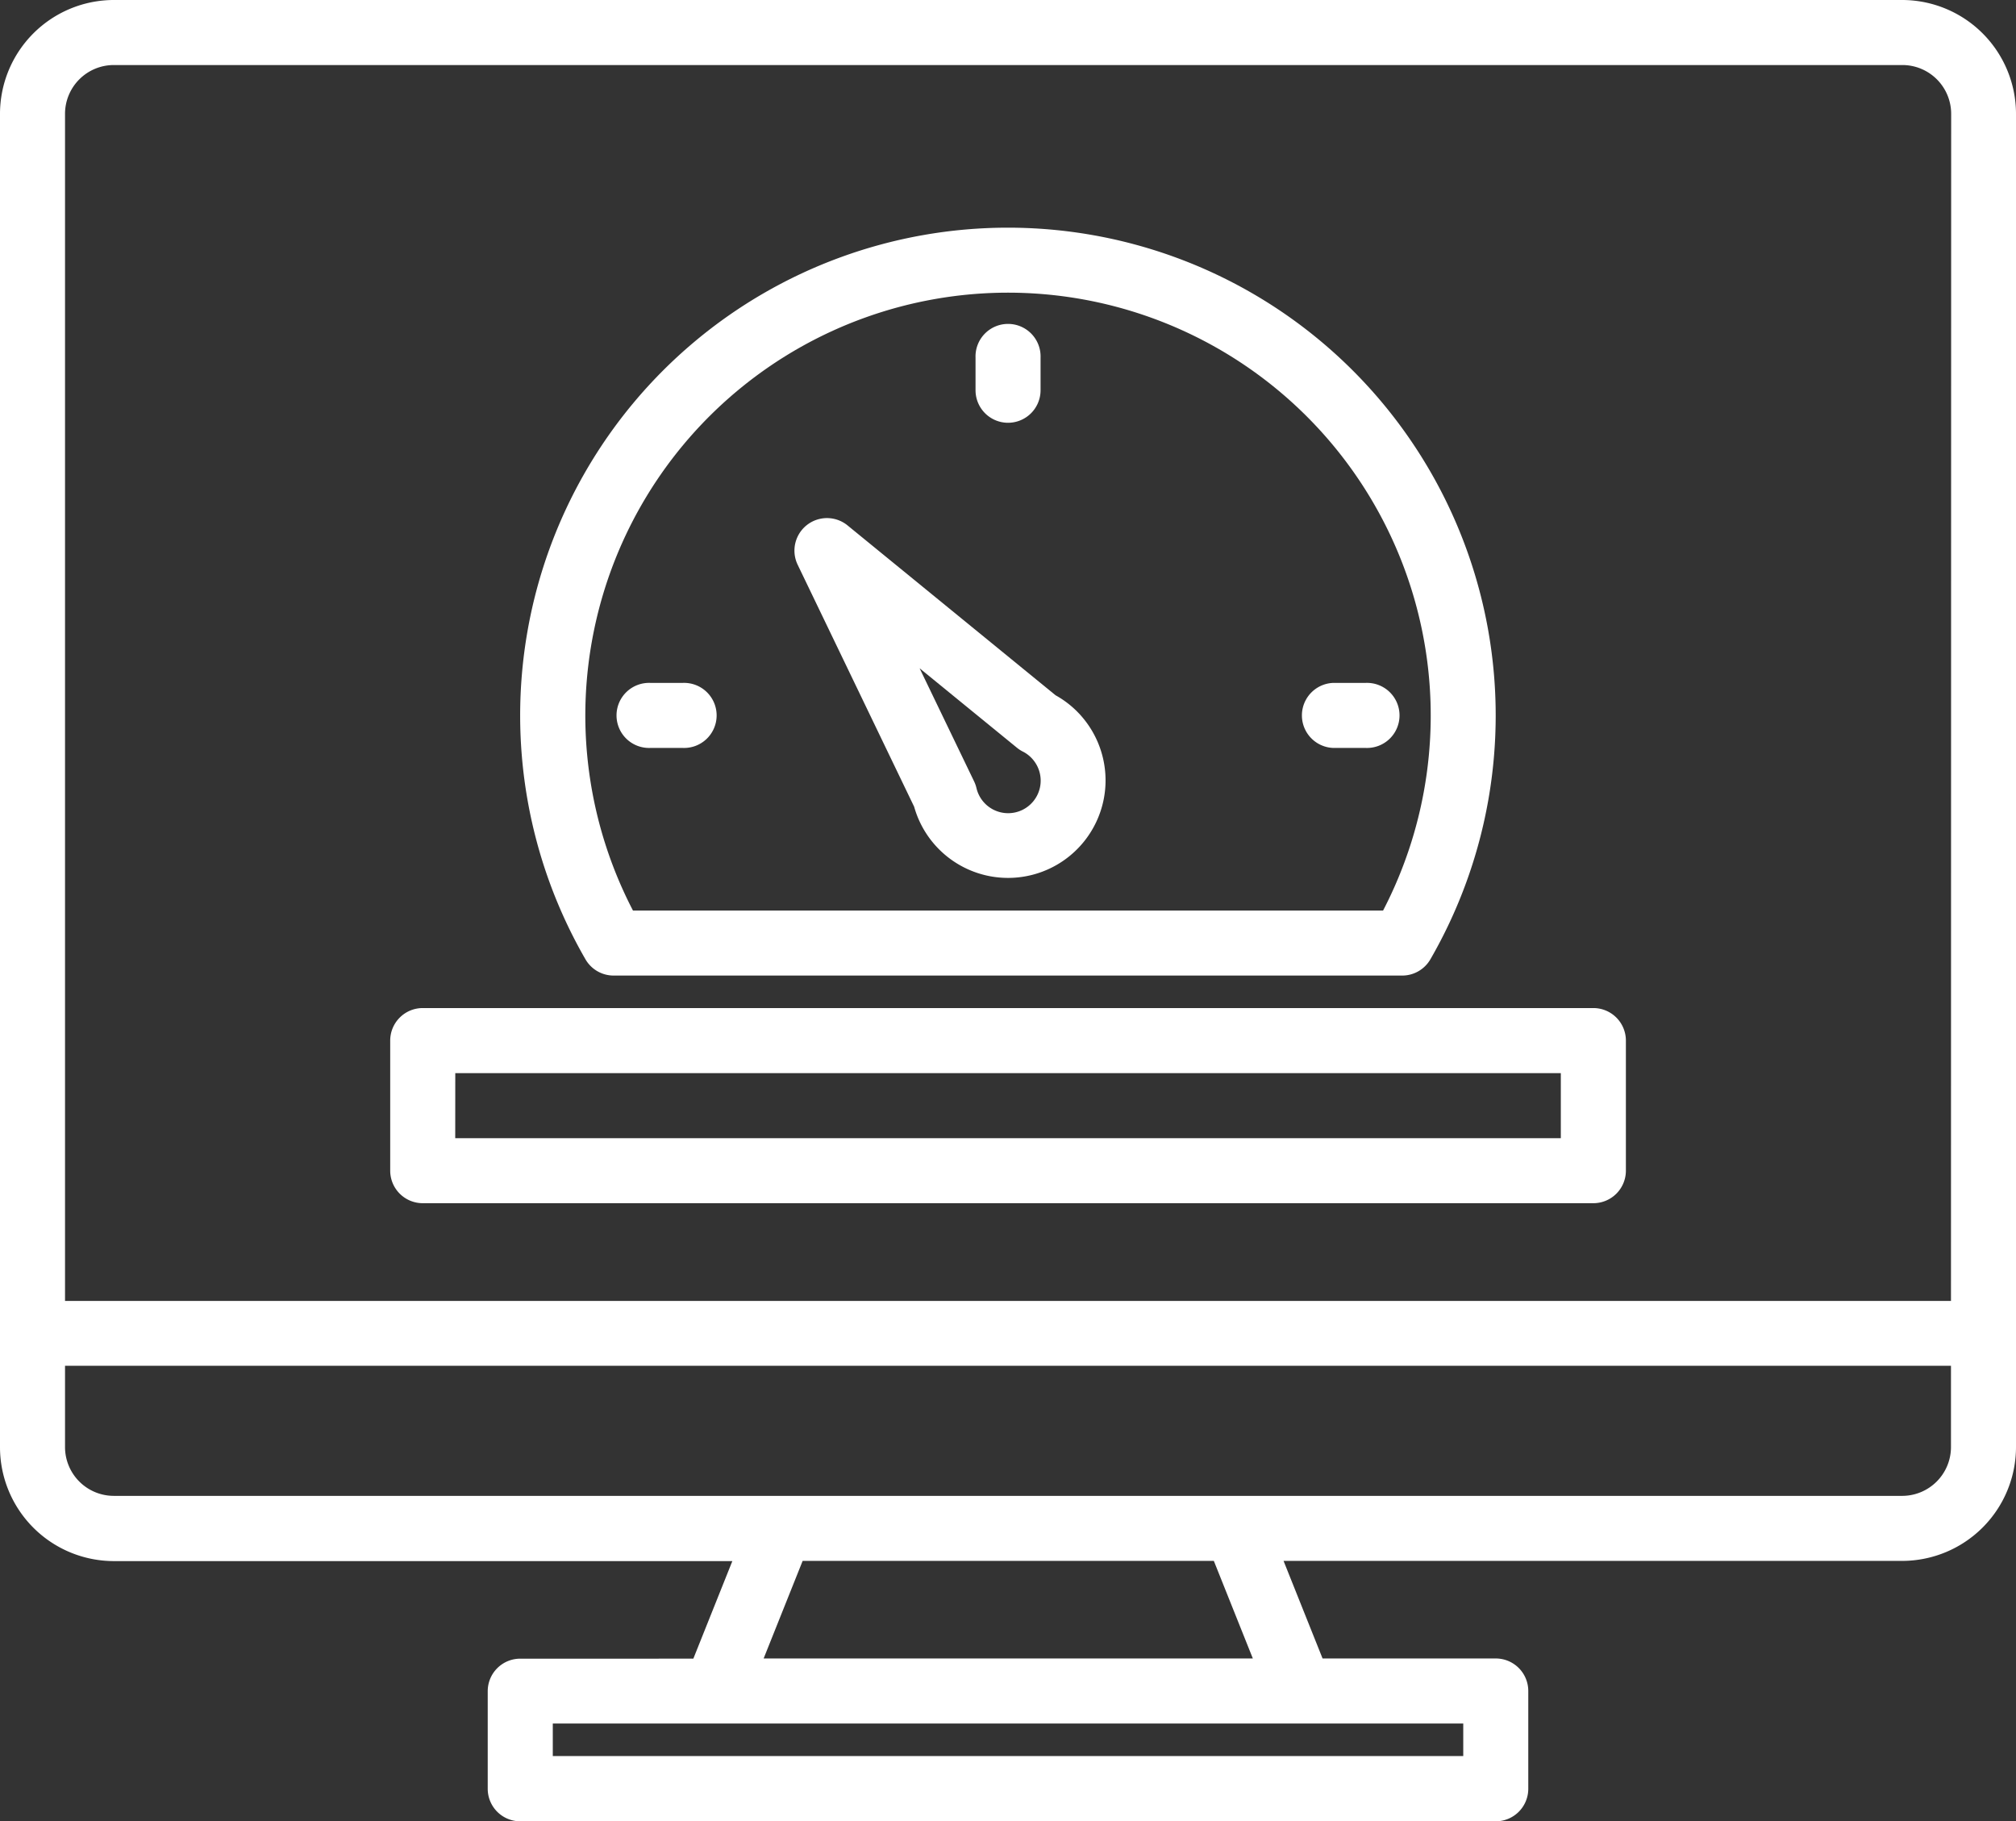 <svg xmlns="http://www.w3.org/2000/svg" width="42.071" height="38" viewBox="0 0 42.071 38">
  <rect x="0" y="0" width="42.071" height="38" fill="#333333" stroke="none"/>
  <g id="Performance_Management_" data-name="Performance Management  " transform="translate(-8 -32)">
    <path id="Path_8360" data-name="Path 8360" d="M137.944,103.631H154.4a.679.679,0,0,0,.587-.339,10.179,10.179,0,1,0-17.632,0A.679.679,0,0,0,137.944,103.631Zm8.229-14.25A8.824,8.824,0,0,1,154,102.274H138.346a8.824,8.824,0,0,1,7.827-12.893Z" transform="translate(-117.137 -51.274)" fill="#fff"/>
    <path id="Path_8361" data-name="Path 8361" d="M161.357,201.357a.679.679,0,1,0,0-1.357h-.679a.679.679,0,1,0,0,1.357Z" transform="translate(-139.107 -153.75)" fill="#fff"/>
    <path id="Path_8362" data-name="Path 8362" d="M328.679,201.357h.679a.679.679,0,1,0,0-1.357h-.679a.679.679,0,0,0,0,1.357Z" transform="translate(-292.857 -153.75)" fill="#fff"/>
    <path id="Path_8363" data-name="Path 8363" d="M248.679,114.036a.679.679,0,0,0,.679-.679v-.679a.679.679,0,1,0-1.357,0v.679A.679.679,0,0,0,248.679,114.036Z" transform="translate(-219.643 -73.214)" fill="#fff"/>
    <path id="Path_8364" data-name="Path 8364" d="M205.93,165.48a2.035,2.035,0,1,0,3.558-1.809,2.013,2.013,0,0,0-.607-.517l-4.343-3.546a.679.679,0,0,0-1.04.82Zm2.144-1.232a.673.673,0,0,0,.122.08.671.671,0,0,1,.226.184.679.679,0,1,1-1.192.577.678.678,0,0,0-.049-.138l-1.137-2.36Z" transform="translate(-178.853 -116.646)" fill="#fff"/>
    <path id="Path_8365" data-name="Path 8365" d="M47.7,32H10.375A2.378,2.378,0,0,0,8,34.375V62.2a2.378,2.378,0,0,0,2.375,2.375H23.283l-.814,2.036H18.857a.679.679,0,0,0-.679.679v2.036a.679.679,0,0,0,.679.679H39.214a.679.679,0,0,0,.679-.679V67.286a.679.679,0,0,0-.679-.679H35.6l-.814-2.036H47.7A2.378,2.378,0,0,0,50.071,62.2V34.375A2.378,2.378,0,0,0,47.7,32ZM38.536,67.964v.679h-19v-.679Zm-14.6-1.357.814-2.036h8.581l.814,2.036ZM48.714,62.2A1.019,1.019,0,0,1,47.7,63.214H10.375A1.019,1.019,0,0,1,9.357,62.2V60.5H48.714Zm0-3.054H9.357V34.375a1.019,1.019,0,0,1,1.018-1.018H47.7a1.019,1.019,0,0,1,1.018,1.018Z" fill="#fff"/>
    <path id="Path_8366" data-name="Path 8366" d="M104.679,284.071h24.429a.679.679,0,0,0,.679-.679v-2.714a.679.679,0,0,0-.679-.679H104.679a.679.679,0,0,0-.679.679v2.714A.679.679,0,0,0,104.679,284.071Zm.679-2.714h23.071v1.357H105.357Z" transform="translate(-87.857 -226.964)" fill="#fff"/>
  </g>
</svg>
